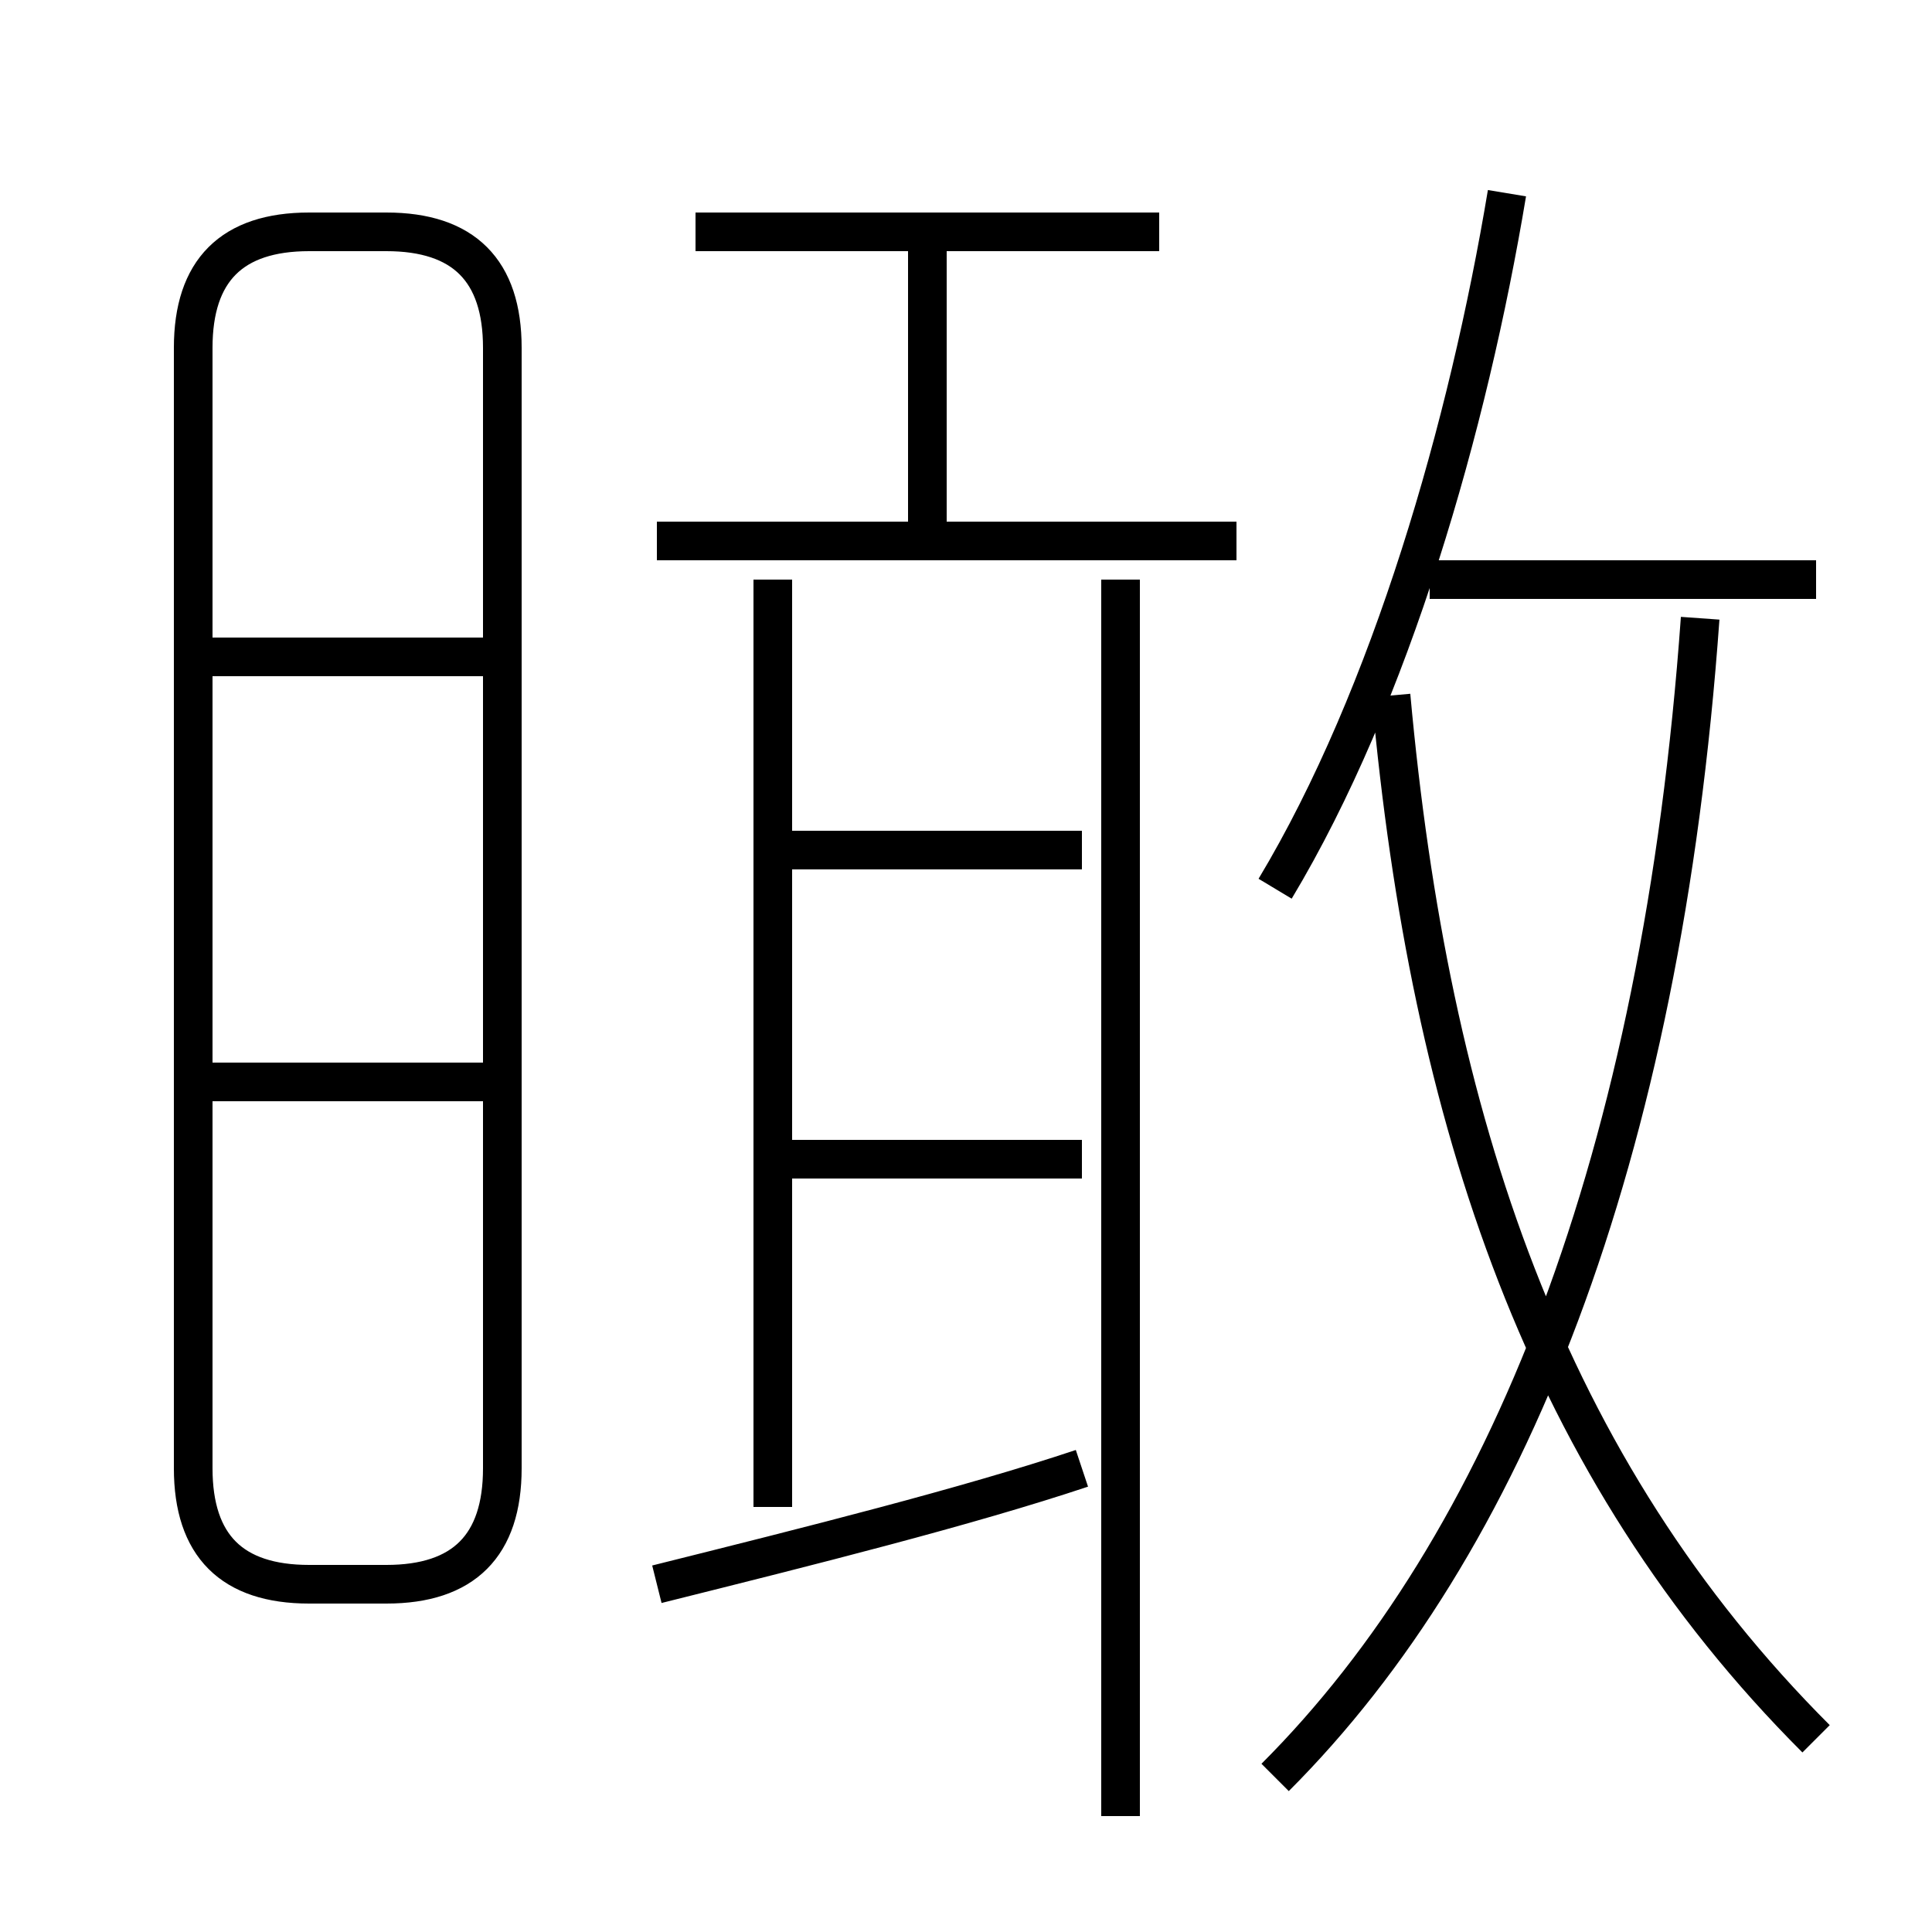 <?xml version='1.0' encoding='utf8'?>
<svg viewBox="0.0 -6.0 50.0 50.0" version="1.1" xmlns="http://www.w3.org/2000/svg">
<rect x="0.0" y="-6.0" width="50.0" height="50.0" fill="#808080" stroke="none"/>
<rect x="-1000" y="-1000" width="2000" height="2000" stroke="white" fill="white"/>
<g style="fill:white;stroke:#000000;  stroke-width:1">
<path d="M 33 2 C 39 -4 43 -14 44 -28 M 13 -16 L 5 -16 M 17 -3 C 21 -4 25 -5 28 -6 M 8 -3 L 10 -3 C 12 -3 13 -4 13 -6 L 13 -35 C 13 -37 12 -38 10 -38 L 8 -38 C 6 -38 5 -37 5 -35 L 5 -6 C 5 -4 6 -3 8 -3 Z M 13 -27 L 5 -27 M 20 -5 L 20 -29 M 28 -14 L 20 -14 M 29 3 L 29 -29 M 28 -22 L 20 -22 M 47 1 C 40 -6 37 -15 36 -26 M 32 -30 L 17 -30 M 24 -30 L 24 -38 M 30 -38 L 18 -38 M 33 -21 C 36 -26 38 -33 39 -39 M 47 -29 L 37 -29" transform="translate(0.0 38.0)" />
</g>
</svg>